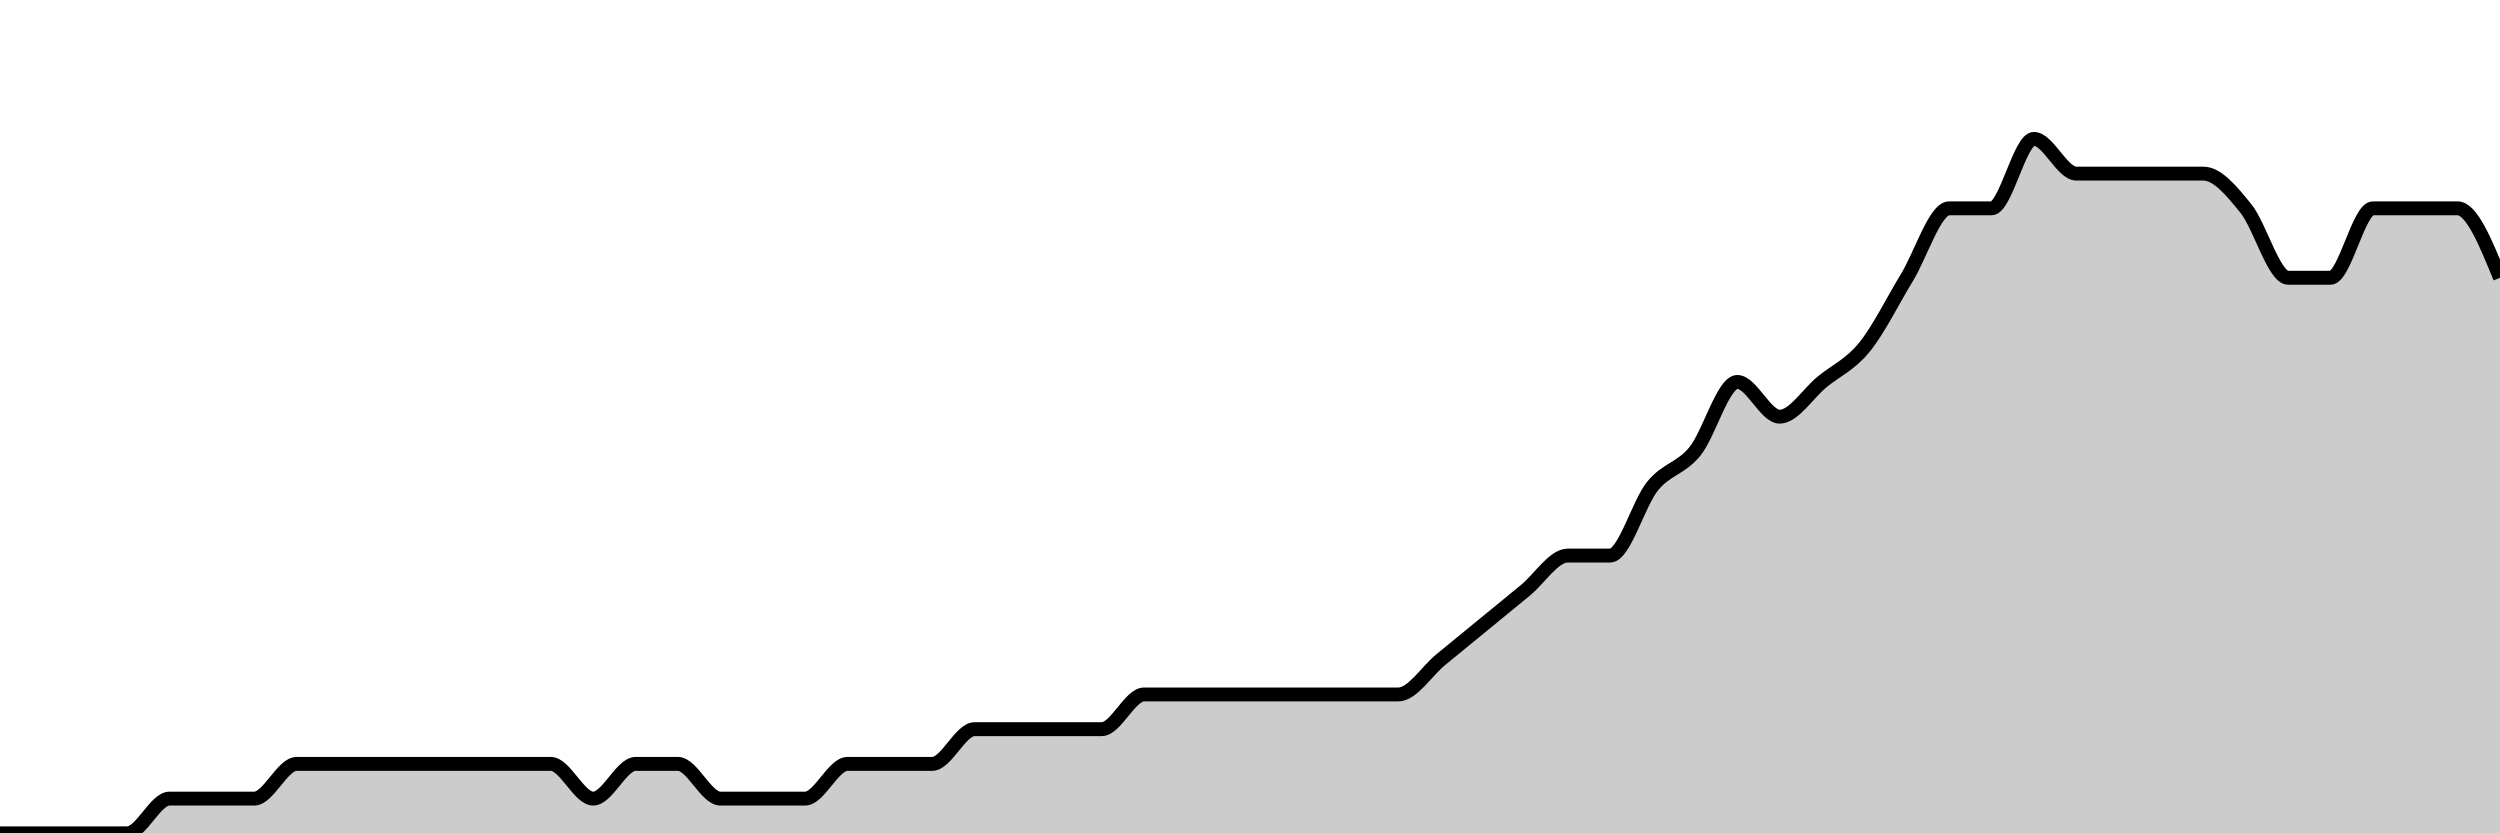 <svg xmlns="http://www.w3.org/2000/svg" viewBox="0 0 180 60"><g transform="translate(0,10)"><path class="area" fill="rgba(0, 0, 0, 0.2)" d="M0,50C1.017,50,2.034,50,3.051,50C4.068,50,5.085,50,6.102,50C7.119,50,8.136,50,9.153,50C10.169,50,11.186,47.5,12.203,47.5C13.22,47.5,14.237,47.5,15.254,47.5C16.271,47.5,17.288,47.5,18.305,47.5C19.322,47.5,20.339,45,21.356,45C22.373,45,23.39,45,24.407,45C25.424,45,26.441,45,27.458,45C28.475,45,29.492,45,30.508,45C31.525,45,32.542,45,33.559,45C34.576,45,35.593,45,36.61,45C37.627,45,38.644,45,39.661,45C40.678,45,41.695,47.5,42.712,47.5C43.729,47.5,44.746,45,45.763,45C46.78,45,47.797,45,48.814,45C49.831,45,50.847,47.5,51.864,47.5C52.881,47.5,53.898,47.5,54.915,47.5C55.932,47.5,56.949,47.5,57.966,47.5C58.983,47.5,60,45,61.017,45C62.034,45,63.051,45,64.068,45C65.085,45,66.102,45,67.119,45C68.136,45,69.153,42.5,70.169,42.5C71.186,42.5,72.203,42.5,73.22,42.5C74.237,42.5,75.254,42.5,76.271,42.5C77.288,42.5,78.305,42.5,79.322,42.5C80.339,42.5,81.356,40,82.373,40C83.39,40,84.407,40,85.424,40C86.441,40,87.458,40,88.475,40C89.492,40,90.508,40,91.525,40C92.542,40,93.559,40,94.576,40C95.593,40,96.61,40,97.627,40C98.644,40,99.661,40,100.678,40C101.695,40,102.712,38.333,103.729,37.5C104.746,36.667,105.763,35.833,106.78,35C107.797,34.167,108.814,33.333,109.831,32.5C110.847,31.667,111.864,30,112.881,30C113.898,30,114.915,30,115.932,30C116.949,30,117.966,26.25,118.983,25C120,23.75,121.017,23.75,122.034,22.5C123.051,21.25,124.068,17.5,125.085,17.5C126.102,17.5,127.119,20,128.136,20C129.153,20,130.169,18.333,131.186,17.5C132.203,16.667,133.22,16.25,134.237,15C135.254,13.75,136.271,11.667,137.288,10C138.305,8.333,139.322,5,140.339,5C141.356,5,142.373,5,143.39,5C144.407,5,145.424,0,146.441,0C147.458,0,148.475,2.5,149.492,2.5C150.508,2.5,151.525,2.5,152.542,2.5C153.559,2.5,154.576,2.5,155.593,2.5C156.61,2.5,157.627,2.5,158.644,2.5C159.661,2.5,160.678,3.75,161.695,5C162.712,6.25,163.729,10,164.746,10C165.763,10,166.78,10,167.797,10C168.814,10,169.831,5,170.847,5C171.864,5,172.881,5,173.898,5C174.915,5,175.932,5,176.949,5C177.966,5,178.983,7.5,180,10L180,50C178.983,50,177.966,50,176.949,50C175.932,50,174.915,50,173.898,50C172.881,50,171.864,50,170.847,50C169.831,50,168.814,50,167.797,50C166.78,50,165.763,50,164.746,50C163.729,50,162.712,50,161.695,50C160.678,50,159.661,50,158.644,50C157.627,50,156.61,50,155.593,50C154.576,50,153.559,50,152.542,50C151.525,50,150.508,50,149.492,50C148.475,50,147.458,50,146.441,50C145.424,50,144.407,50,143.39,50C142.373,50,141.356,50,140.339,50C139.322,50,138.305,50,137.288,50C136.271,50,135.254,50,134.237,50C133.22,50,132.203,50,131.186,50C130.169,50,129.153,50,128.136,50C127.119,50,126.102,50,125.085,50C124.068,50,123.051,50,122.034,50C121.017,50,120,50,118.983,50C117.966,50,116.949,50,115.932,50C114.915,50,113.898,50,112.881,50C111.864,50,110.847,50,109.831,50C108.814,50,107.797,50,106.78,50C105.763,50,104.746,50,103.729,50C102.712,50,101.695,50,100.678,50C99.661,50,98.644,50,97.627,50C96.61,50,95.593,50,94.576,50C93.559,50,92.542,50,91.525,50C90.508,50,89.492,50,88.475,50C87.458,50,86.441,50,85.424,50C84.407,50,83.39,50,82.373,50C81.356,50,80.339,50,79.322,50C78.305,50,77.288,50,76.271,50C75.254,50,74.237,50,73.22,50C72.203,50,71.186,50,70.169,50C69.153,50,68.136,50,67.119,50C66.102,50,65.085,50,64.068,50C63.051,50,62.034,50,61.017,50C60,50,58.983,50,57.966,50C56.949,50,55.932,50,54.915,50C53.898,50,52.881,50,51.864,50C50.847,50,49.831,50,48.814,50C47.797,50,46.78,50,45.763,50C44.746,50,43.729,50,42.712,50C41.695,50,40.678,50,39.661,50C38.644,50,37.627,50,36.61,50C35.593,50,34.576,50,33.559,50C32.542,50,31.525,50,30.508,50C29.492,50,28.475,50,27.458,50C26.441,50,25.424,50,24.407,50C23.39,50,22.373,50,21.356,50C20.339,50,19.322,50,18.305,50C17.288,50,16.271,50,15.254,50C14.237,50,13.22,50,12.203,50C11.186,50,10.169,50,9.153,50C8.136,50,7.119,50,6.102,50C5.085,50,4.068,50,3.051,50C2.034,50,1.017,50,0,50Z"></path><path class="line" stroke="black" fill="none" d="M0,50C1.017,50,2.034,50,3.051,50C4.068,50,5.085,50,6.102,50C7.119,50,8.136,50,9.153,50C10.169,50,11.186,47.5,12.203,47.5C13.22,47.5,14.237,47.5,15.254,47.5C16.271,47.5,17.288,47.5,18.305,47.5C19.322,47.5,20.339,45,21.356,45C22.373,45,23.39,45,24.407,45C25.424,45,26.441,45,27.458,45C28.475,45,29.492,45,30.508,45C31.525,45,32.542,45,33.559,45C34.576,45,35.593,45,36.61,45C37.627,45,38.644,45,39.661,45C40.678,45,41.695,47.5,42.712,47.5C43.729,47.5,44.746,45,45.763,45C46.78,45,47.797,45,48.814,45C49.831,45,50.847,47.5,51.864,47.5C52.881,47.5,53.898,47.5,54.915,47.5C55.932,47.5,56.949,47.5,57.966,47.5C58.983,47.5,60,45,61.017,45C62.034,45,63.051,45,64.068,45C65.085,45,66.102,45,67.119,45C68.136,45,69.153,42.5,70.169,42.5C71.186,42.5,72.203,42.5,73.22,42.5C74.237,42.5,75.254,42.5,76.271,42.5C77.288,42.5,78.305,42.5,79.322,42.5C80.339,42.5,81.356,40,82.373,40C83.39,40,84.407,40,85.424,40C86.441,40,87.458,40,88.475,40C89.492,40,90.508,40,91.525,40C92.542,40,93.559,40,94.576,40C95.593,40,96.61,40,97.627,40C98.644,40,99.661,40,100.678,40C101.695,40,102.712,38.333,103.729,37.5C104.746,36.667,105.763,35.833,106.78,35C107.797,34.167,108.814,33.333,109.831,32.5C110.847,31.667,111.864,30,112.881,30C113.898,30,114.915,30,115.932,30C116.949,30,117.966,26.25,118.983,25C120,23.75,121.017,23.75,122.034,22.5C123.051,21.25,124.068,17.5,125.085,17.5C126.102,17.5,127.119,20,128.136,20C129.153,20,130.169,18.333,131.186,17.5C132.203,16.667,133.22,16.25,134.237,15C135.254,13.75,136.271,11.667,137.288,10C138.305,8.333,139.322,5,140.339,5C141.356,5,142.373,5,143.39,5C144.407,5,145.424,0,146.441,0C147.458,0,148.475,2.5,149.492,2.5C150.508,2.5,151.525,2.5,152.542,2.5C153.559,2.5,154.576,2.5,155.593,2.5C156.61,2.5,157.627,2.5,158.644,2.5C159.661,2.5,160.678,3.75,161.695,5C162.712,6.25,163.729,10,164.746,10C165.763,10,166.78,10,167.797,10C168.814,10,169.831,5,170.847,5C171.864,5,172.881,5,173.898,5C174.915,5,175.932,5,176.949,5C177.966,5,178.983,7.5,180,10"></path></g></svg>